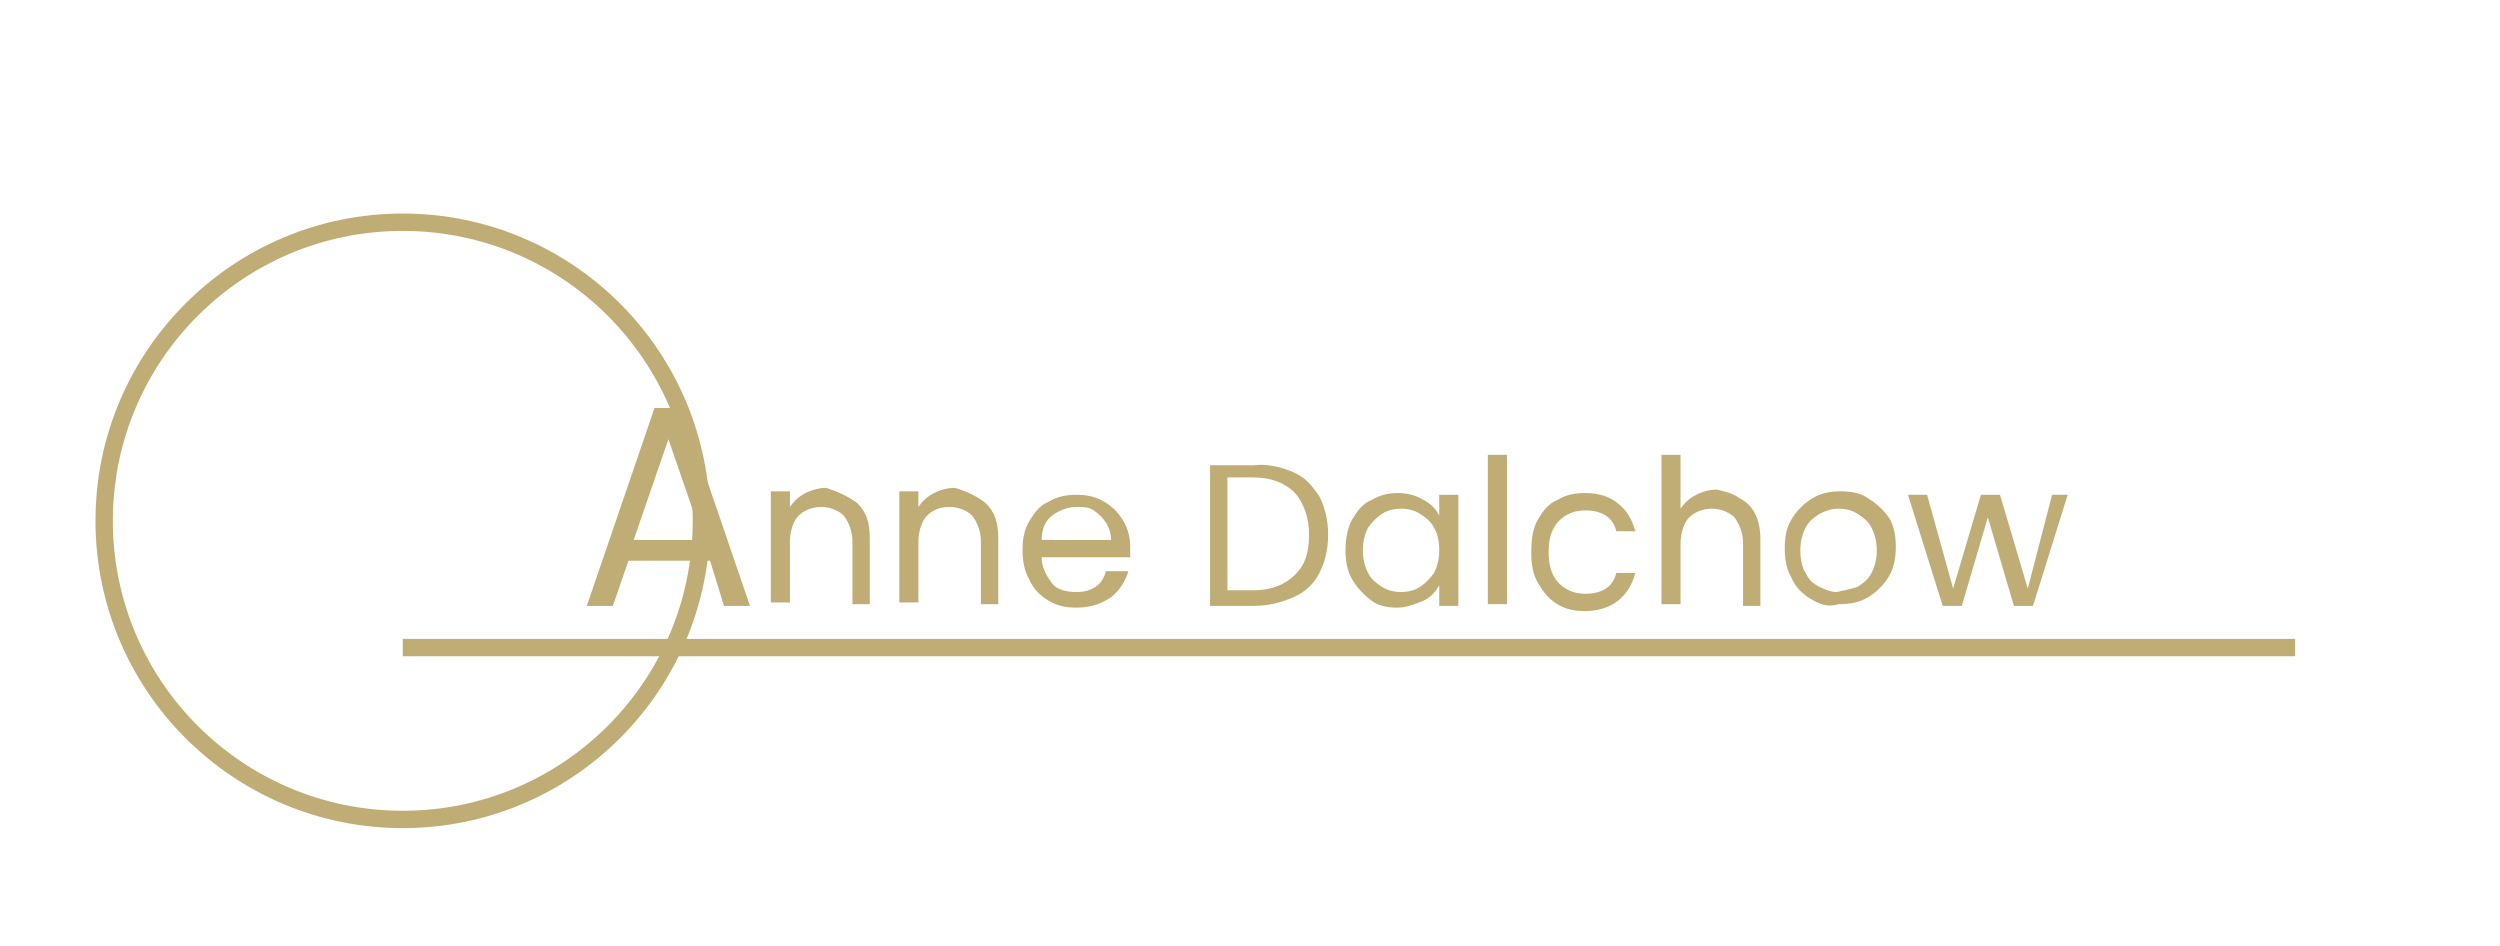 <?xml version="1.0" encoding="utf-8"?>
<!-- Generator: Adobe Illustrator 27.9.0, SVG Export Plug-In . SVG Version: 6.00 Build 0)  -->
<svg version="1.1" id="Ebene_1" xmlns="http://www.w3.org/2000/svg" xmlns:xlink="http://www.w3.org/1999/xlink" x="0px" y="0px"
	 viewBox="0 0 144 54.5" style="enable-background:new 0 0 144 54.5;" xml:space="preserve">
<style type="text/css">
	.st0{fill:#C0AD76;}
	.st1{fill:none;stroke:#C0AD76;stroke-miterlimit:10;}
</style>
<g>
	<path class="st0" d="M49.4,29c0.5,0.5,0.7,1.1,0.7,2v3.8h-1v-3.6c0-0.6-0.2-1.1-0.5-1.5c-0.3-0.3-0.8-0.5-1.3-0.5s-1,0.2-1.3,0.5
		c-0.3,0.3-0.5,0.9-0.5,1.5v3.5h-1.1v-6.4h1.1v0.9c0.2-0.3,0.5-0.6,0.9-0.8s0.8-0.3,1.2-0.3C48.2,28.3,48.9,28.6,49.4,29L49.4,29z"
		/>
	<path class="st0" d="M56.8,29c0.5,0.5,0.7,1.1,0.7,2v3.8h-1v-3.6c0-0.6-0.2-1.1-0.5-1.5c-0.3-0.3-0.8-0.5-1.3-0.5
		c-0.6,0-1,0.2-1.3,0.5c-0.3,0.3-0.5,0.9-0.5,1.5v3.5h-1.1v-6.4h1.1v0.9c0.2-0.3,0.5-0.6,0.9-0.8s0.8-0.3,1.2-0.3
		C55.7,28.3,56.3,28.6,56.8,29L56.8,29z"/>
	<path class="st0" d="M65.1,32.1H60c0,0.6,0.3,1.1,0.6,1.5s0.9,0.5,1.4,0.5c0.5,0,0.8-0.1,1.1-0.3c0.3-0.2,0.5-0.5,0.6-0.9H65
		c-0.2,0.6-0.5,1.1-1,1.5C63.4,34.8,62.8,35,62,35c-0.6,0-1.1-0.1-1.6-0.4c-0.5-0.3-0.9-0.7-1.1-1.2c-0.3-0.5-0.4-1.1-0.4-1.7
		c0-0.7,0.1-1.2,0.4-1.7c0.3-0.5,0.6-0.9,1.1-1.1c0.5-0.3,1-0.4,1.6-0.4s1.1,0.1,1.6,0.4c0.5,0.3,0.8,0.6,1.1,1.1
		c0.3,0.5,0.4,1,0.4,1.6C65.1,31.6,65.1,31.8,65.1,32.1L65.1,32.1z M63.7,30.1c-0.2-0.3-0.4-0.5-0.7-0.7c-0.3-0.2-0.6-0.2-1-0.2
		c-0.5,0-1,0.2-1.4,0.5c-0.4,0.3-0.6,0.8-0.6,1.4h4C64,30.8,63.9,30.4,63.7,30.1z"/>
	<path class="st0" d="M74.5,27.2c0.7,0.3,1.1,0.8,1.5,1.4c0.3,0.6,0.5,1.3,0.5,2.2s-0.2,1.6-0.5,2.2c-0.3,0.6-0.8,1.1-1.5,1.4
		c-0.7,0.3-1.4,0.5-2.3,0.5h-2.5v-8.1h2.5C73,26.7,73.8,26.9,74.5,27.2z M74.6,33.1c0.6-0.6,0.8-1.3,0.8-2.3c0-1-0.3-1.8-0.8-2.4
		c-0.6-0.6-1.4-0.9-2.4-0.9h-1.5V34h1.5C73.2,34,74,33.7,74.6,33.1z"/>
	<path class="st0" d="M77.9,29.9c0.3-0.5,0.6-0.9,1.1-1.1c0.5-0.3,1-0.4,1.5-0.4s1,0.1,1.5,0.4c0.4,0.2,0.7,0.5,0.9,0.9v-1.2h1.1
		v6.4h-1.1v-1.2c-0.2,0.4-0.5,0.7-0.9,0.9C81.5,34.8,81,35,80.5,35c-0.6,0-1.1-0.1-1.5-0.4s-0.8-0.7-1.1-1.2
		c-0.3-0.5-0.4-1.1-0.4-1.7S77.6,30.4,77.9,29.9L77.9,29.9z M82.6,30.4c-0.2-0.4-0.5-0.6-0.8-0.8c-0.3-0.2-0.7-0.3-1.1-0.3
		s-0.8,0.1-1.1,0.3c-0.3,0.2-0.6,0.5-0.8,0.8c-0.2,0.4-0.3,0.8-0.3,1.3c0,0.5,0.1,0.9,0.3,1.3c0.2,0.4,0.5,0.6,0.8,0.8
		s0.7,0.3,1.1,0.3s0.8-0.1,1.1-0.3c0.3-0.2,0.6-0.5,0.8-0.8c0.2-0.4,0.3-0.8,0.3-1.3C82.9,31.2,82.8,30.7,82.6,30.4z"/>
	<path class="st0" d="M86.8,26.2v8.6h-1.1v-8.6H86.8z"/>
	<path class="st0" d="M88.6,29.9c0.3-0.5,0.6-0.9,1.1-1.1c0.5-0.3,1-0.4,1.6-0.4c0.8,0,1.4,0.2,1.9,0.6c0.5,0.4,0.8,0.9,1,1.6h-1.1
		c-0.1-0.4-0.3-0.7-0.6-0.9c-0.3-0.2-0.7-0.3-1.2-0.3c-0.6,0-1.1,0.2-1.5,0.6c-0.4,0.4-0.6,1-0.6,1.8c0,0.8,0.2,1.4,0.6,1.8
		c0.4,0.4,0.9,0.6,1.5,0.6c0.5,0,0.9-0.1,1.2-0.3s0.5-0.5,0.6-0.9h1.1c-0.2,0.7-0.5,1.2-1,1.6c-0.5,0.4-1.2,0.6-1.9,0.6
		c-0.6,0-1.1-0.1-1.6-0.4c-0.5-0.3-0.8-0.7-1.1-1.2c-0.3-0.5-0.4-1.1-0.4-1.7C88.2,31,88.3,30.4,88.6,29.9L88.6,29.9z"/>
	<path class="st0" d="M100.2,28.7c0.4,0.2,0.7,0.5,0.9,0.9c0.2,0.4,0.3,0.9,0.3,1.5v3.8h-1v-3.6c0-0.6-0.2-1.1-0.5-1.5
		c-0.3-0.3-0.8-0.5-1.3-0.5s-1,0.2-1.3,0.5c-0.3,0.3-0.5,0.9-0.5,1.5v3.5h-1.1v-8.6h1.1v3.1c0.2-0.3,0.5-0.6,0.9-0.8
		c0.4-0.2,0.8-0.3,1.2-0.3C99.3,28.3,99.8,28.4,100.2,28.7L100.2,28.7z"/>
	<path class="st0" d="M104.3,34.5c-0.5-0.3-0.9-0.7-1.1-1.2c-0.3-0.5-0.4-1.1-0.4-1.7c0-0.7,0.1-1.2,0.4-1.7
		c0.3-0.5,0.7-0.9,1.2-1.2c0.5-0.3,1-0.4,1.6-0.4c0.6,0,1.2,0.1,1.6,0.4c0.5,0.3,0.9,0.7,1.2,1.1c0.3,0.5,0.4,1.1,0.4,1.7
		s-0.1,1.2-0.4,1.7c-0.3,0.5-0.7,0.9-1.2,1.2s-1,0.4-1.7,0.4C105.3,35,104.8,34.8,104.3,34.5L104.3,34.5z M107,33.8
		c0.3-0.2,0.6-0.4,0.8-0.8c0.2-0.4,0.3-0.8,0.3-1.3c0-0.5-0.1-0.9-0.3-1.3s-0.5-0.6-0.8-0.8s-0.7-0.3-1.1-0.3s-0.7,0.1-1.1,0.3
		c-0.3,0.2-0.6,0.4-0.8,0.8c-0.2,0.4-0.3,0.8-0.3,1.3c0,0.5,0.1,1,0.3,1.3c0.2,0.4,0.4,0.6,0.8,0.8s0.7,0.3,1,0.3
		C106.3,34,106.7,33.9,107,33.8L107,33.8z"/>
	<path class="st0" d="M119.1,28.5l-2,6.4H116l-1.5-5.1l-1.5,5.1h-1.1l-2-6.4h1.1l1.5,5.4l1.6-5.4h1.1l1.6,5.4l1.4-5.4H119.1z"/>
</g>
<circle class="st1" cx="23.2" cy="30" r="17.2"/>
<line class="st1" x1="23.2" y1="37.3" x2="132.2" y2="37.3"/>
<path class="st0" d="M40.9,32.3h-4.7l-0.9,2.6h-1.5l3.9-11.4h1.6l3.9,11.4h-1.5L40.9,32.3L40.9,32.3z M40.5,31.1l-2-5.8l-2,5.8H40.5
	L40.5,31.1z"/>
</svg>
